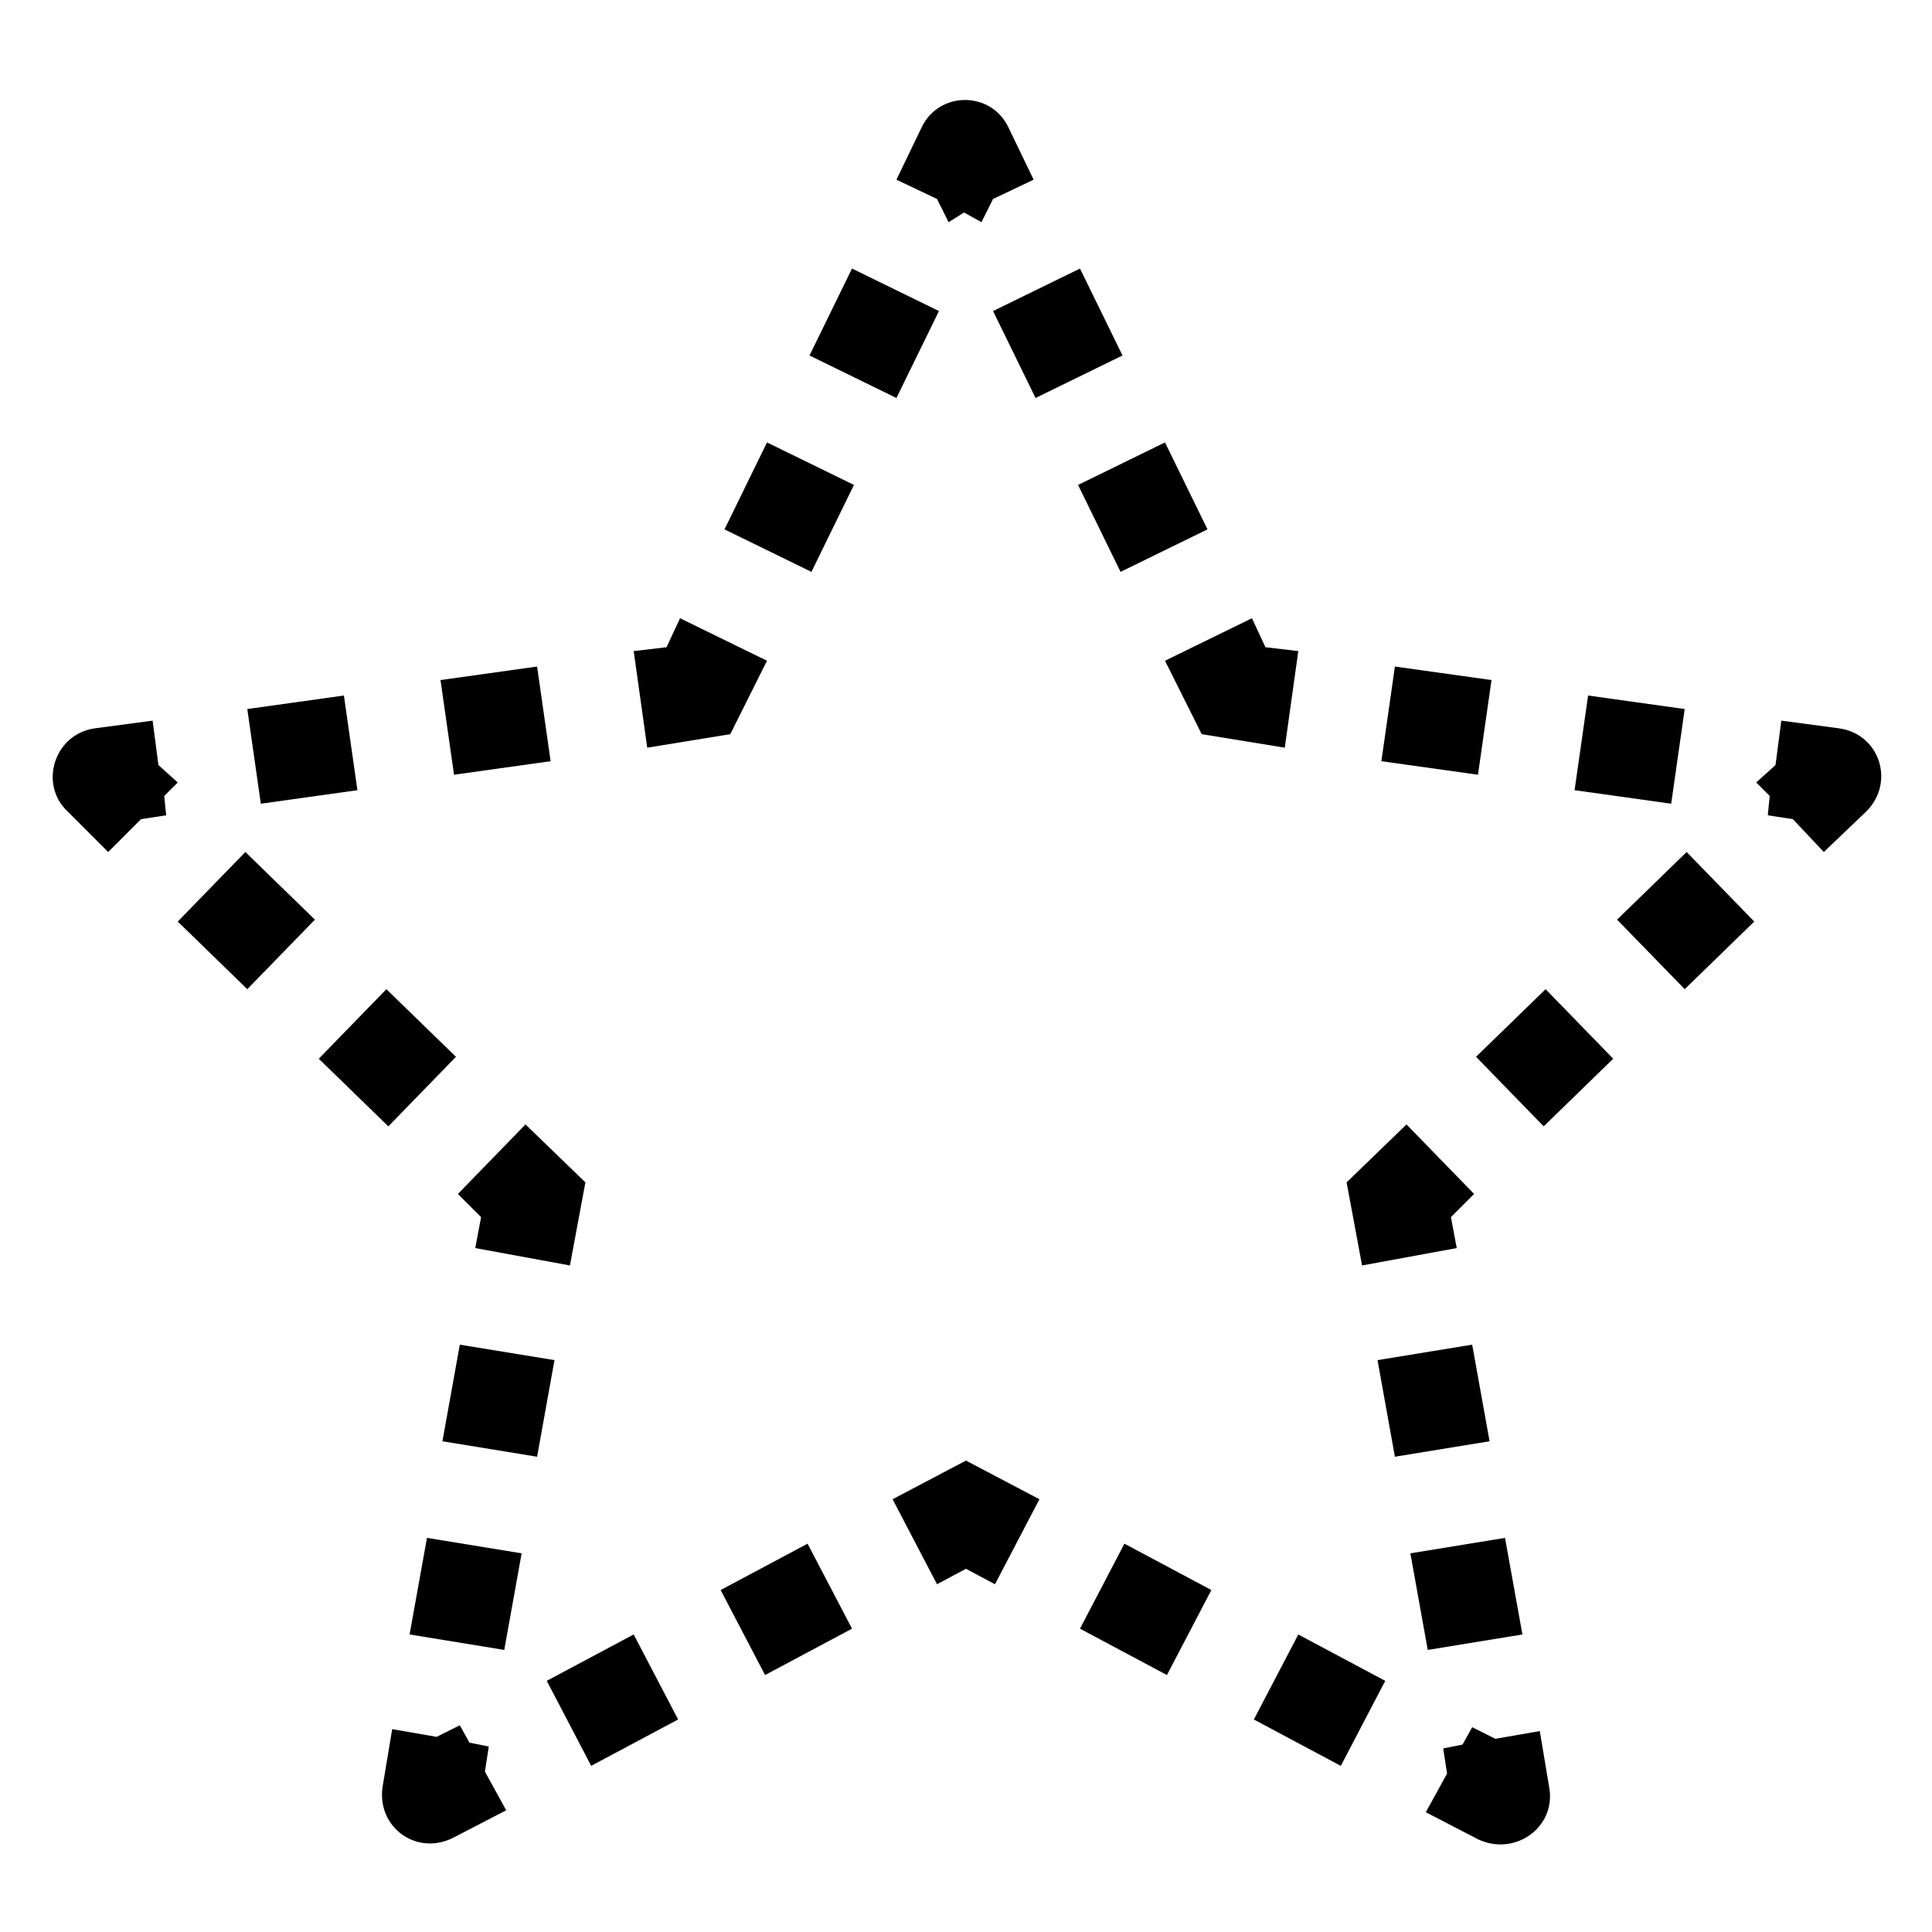 <?xml version="1.0" encoding="utf-8"?>
<!-- Generator: Adobe Illustrator 19.0.0, SVG Export Plug-In . SVG Version: 6.00 Build 0)  -->
<svg version="1.1" id="Layer_1" xmlns="http://www.w3.org/2000/svg" xmlns:xlink="http://www.w3.org/1999/xlink" x="0px" y="0px"
	 width="100px" height="100px" viewBox="-249 151 100 100" style="enable-background:new -249 151 100 100;" xml:space="preserve">
<g>
	<g>
		<path d="M-199.9,162.5l-0.6-1.2l-2.1-1l1.3-2.7c0.9-1.9,3.6-1.9,4.5,0l1.3,2.7l-2.1,1l-0.6,1.2l-0.9-0.5L-199.9,162.5z"/>
	</g>
	<g>
		<path d="M-191,180.6l-2.2-4.5l4.5-2.2l2.2,4.5L-191,180.6z M-195.4,171.6l-2.2-4.5l4.5-2.2l2.2,4.5L-195.4,171.6z"/>
	</g>
	<g>
		<polygon points="-182.5,189.7 -186.8,189 -188.7,185.2 -184.2,183 -183.5,184.5 -181.8,184.7 		"/>
	</g>
	<g>
		<path d="M-162.5,192.6l-5-0.7l0.7-4.9l5,0.7L-162.5,192.6z M-172.5,191.1l-5-0.7l0.7-4.9l5,0.7L-172.5,191.1z"/>
	</g>
	<g>
		<path d="M-154.6,195.1l-1.6-1.7l-1.3-0.2l0.1-1l-0.7-0.7l1-0.9l0.3-2.3l3,0.4c2.1,0.3,2.9,2.8,1.4,4.3L-154.6,195.1z"/>
	</g>
	<g>
		<path d="M-169.1,209.3l-3.5-3.6l3.6-3.5l3.5,3.6L-169.1,209.3z M-161.8,202.2l-3.5-3.6l3.6-3.5l3.5,3.6L-161.8,202.2z"/>
	</g>
	<g>
		<polygon points="-178.5,216.5 -179.3,212.2 -176.2,209.2 -172.7,212.8 -173.9,214 -173.6,215.6 		"/>
	</g>
	<g>
		<path d="M-175.1,236.4l-0.9-5l4.9-0.8l0.9,5L-175.1,236.4z M-176.8,226.4l-0.9-5l4.9-0.8l0.9,5L-176.8,226.4z"/>
	</g>
	<g>
		<path d="M-172.5,246.2l-2.7-1.4l1.1-2l-0.2-1.3l1-0.2l0.5-0.9l1.2,0.6l2.3-0.4l0.5,3C-168.5,245.6-170.6,247.1-172.5,246.2z"/>
	</g>
	<g>
		<path d="M-179.6,242.4l-4.5-2.4l2.3-4.4l4.5,2.4L-179.6,242.4z M-188.6,237.7l-4.5-2.4l2.3-4.4l4.5,2.4L-188.6,237.7z"/>
	</g>
	<g>
		<polygon points="-197.5,233 -199,232.2 -200.5,233 -202.8,228.6 -199,226.6 -195.2,228.6 		"/>
	</g>
	<g>
		<path d="M-218.4,242.4l-2.3-4.4l4.5-2.4l2.3,4.4L-218.4,242.4z M-209.4,237.7l-2.3-4.4l4.5-2.4l2.3,4.4L-209.4,237.7z"/>
	</g>
	<g>
		<path d="M-229.2,243.5l0.5-3l2.3,0.4l1.2-0.6l0.5,0.9l1,0.2l-0.2,1.3l1.1,2l-2.7,1.4C-227.4,247.1-229.5,245.6-229.2,243.5z"/>
	</g>
	<g>
		<path d="M-222.9,236.4l-4.9-0.8l0.9-5l4.9,0.8L-222.9,236.4z M-221.2,226.4l-4.9-0.8l0.9-5l4.9,0.8L-221.2,226.4z"/>
	</g>
	<g>
		<polygon points="-219.5,216.5 -224.4,215.6 -224.1,214 -225.3,212.8 -221.8,209.2 -218.7,212.2 		"/>
	</g>
	<g>
		<path d="M-228.9,209.3l-3.6-3.5l3.5-3.6l3.6,3.5L-228.9,209.3z M-236.2,202.2l-3.6-3.5l3.5-3.6l3.6,3.5L-236.2,202.2z"/>
	</g>
	<g>
		<path d="M-243.4,195.1l-2.1-2.1c-1.5-1.4-0.7-4,1.4-4.3l3-0.4l0.3,2.3l1,0.9l-0.7,0.7l0.1,1l-1.3,0.2L-243.4,195.1z"/>
	</g>
	<g>
		<path d="M-235.5,192.6l-0.7-4.9l5-0.7l0.7,4.9L-235.5,192.6z M-225.5,191.1l-0.7-4.9l5-0.7l0.7,4.9L-225.5,191.1z"/>
	</g>
	<g>
		<polygon points="-215.5,189.7 -216.2,184.7 -214.5,184.5 -213.8,183 -209.3,185.2 -211.2,189 		"/>
	</g>
	<g>
		<path d="M-207,180.6l-4.5-2.2l2.2-4.5l4.5,2.2L-207,180.6z M-202.6,171.6l-4.5-2.2l2.2-4.5l4.5,2.2L-202.6,171.6z"/>
	</g>
</g>
</svg>
